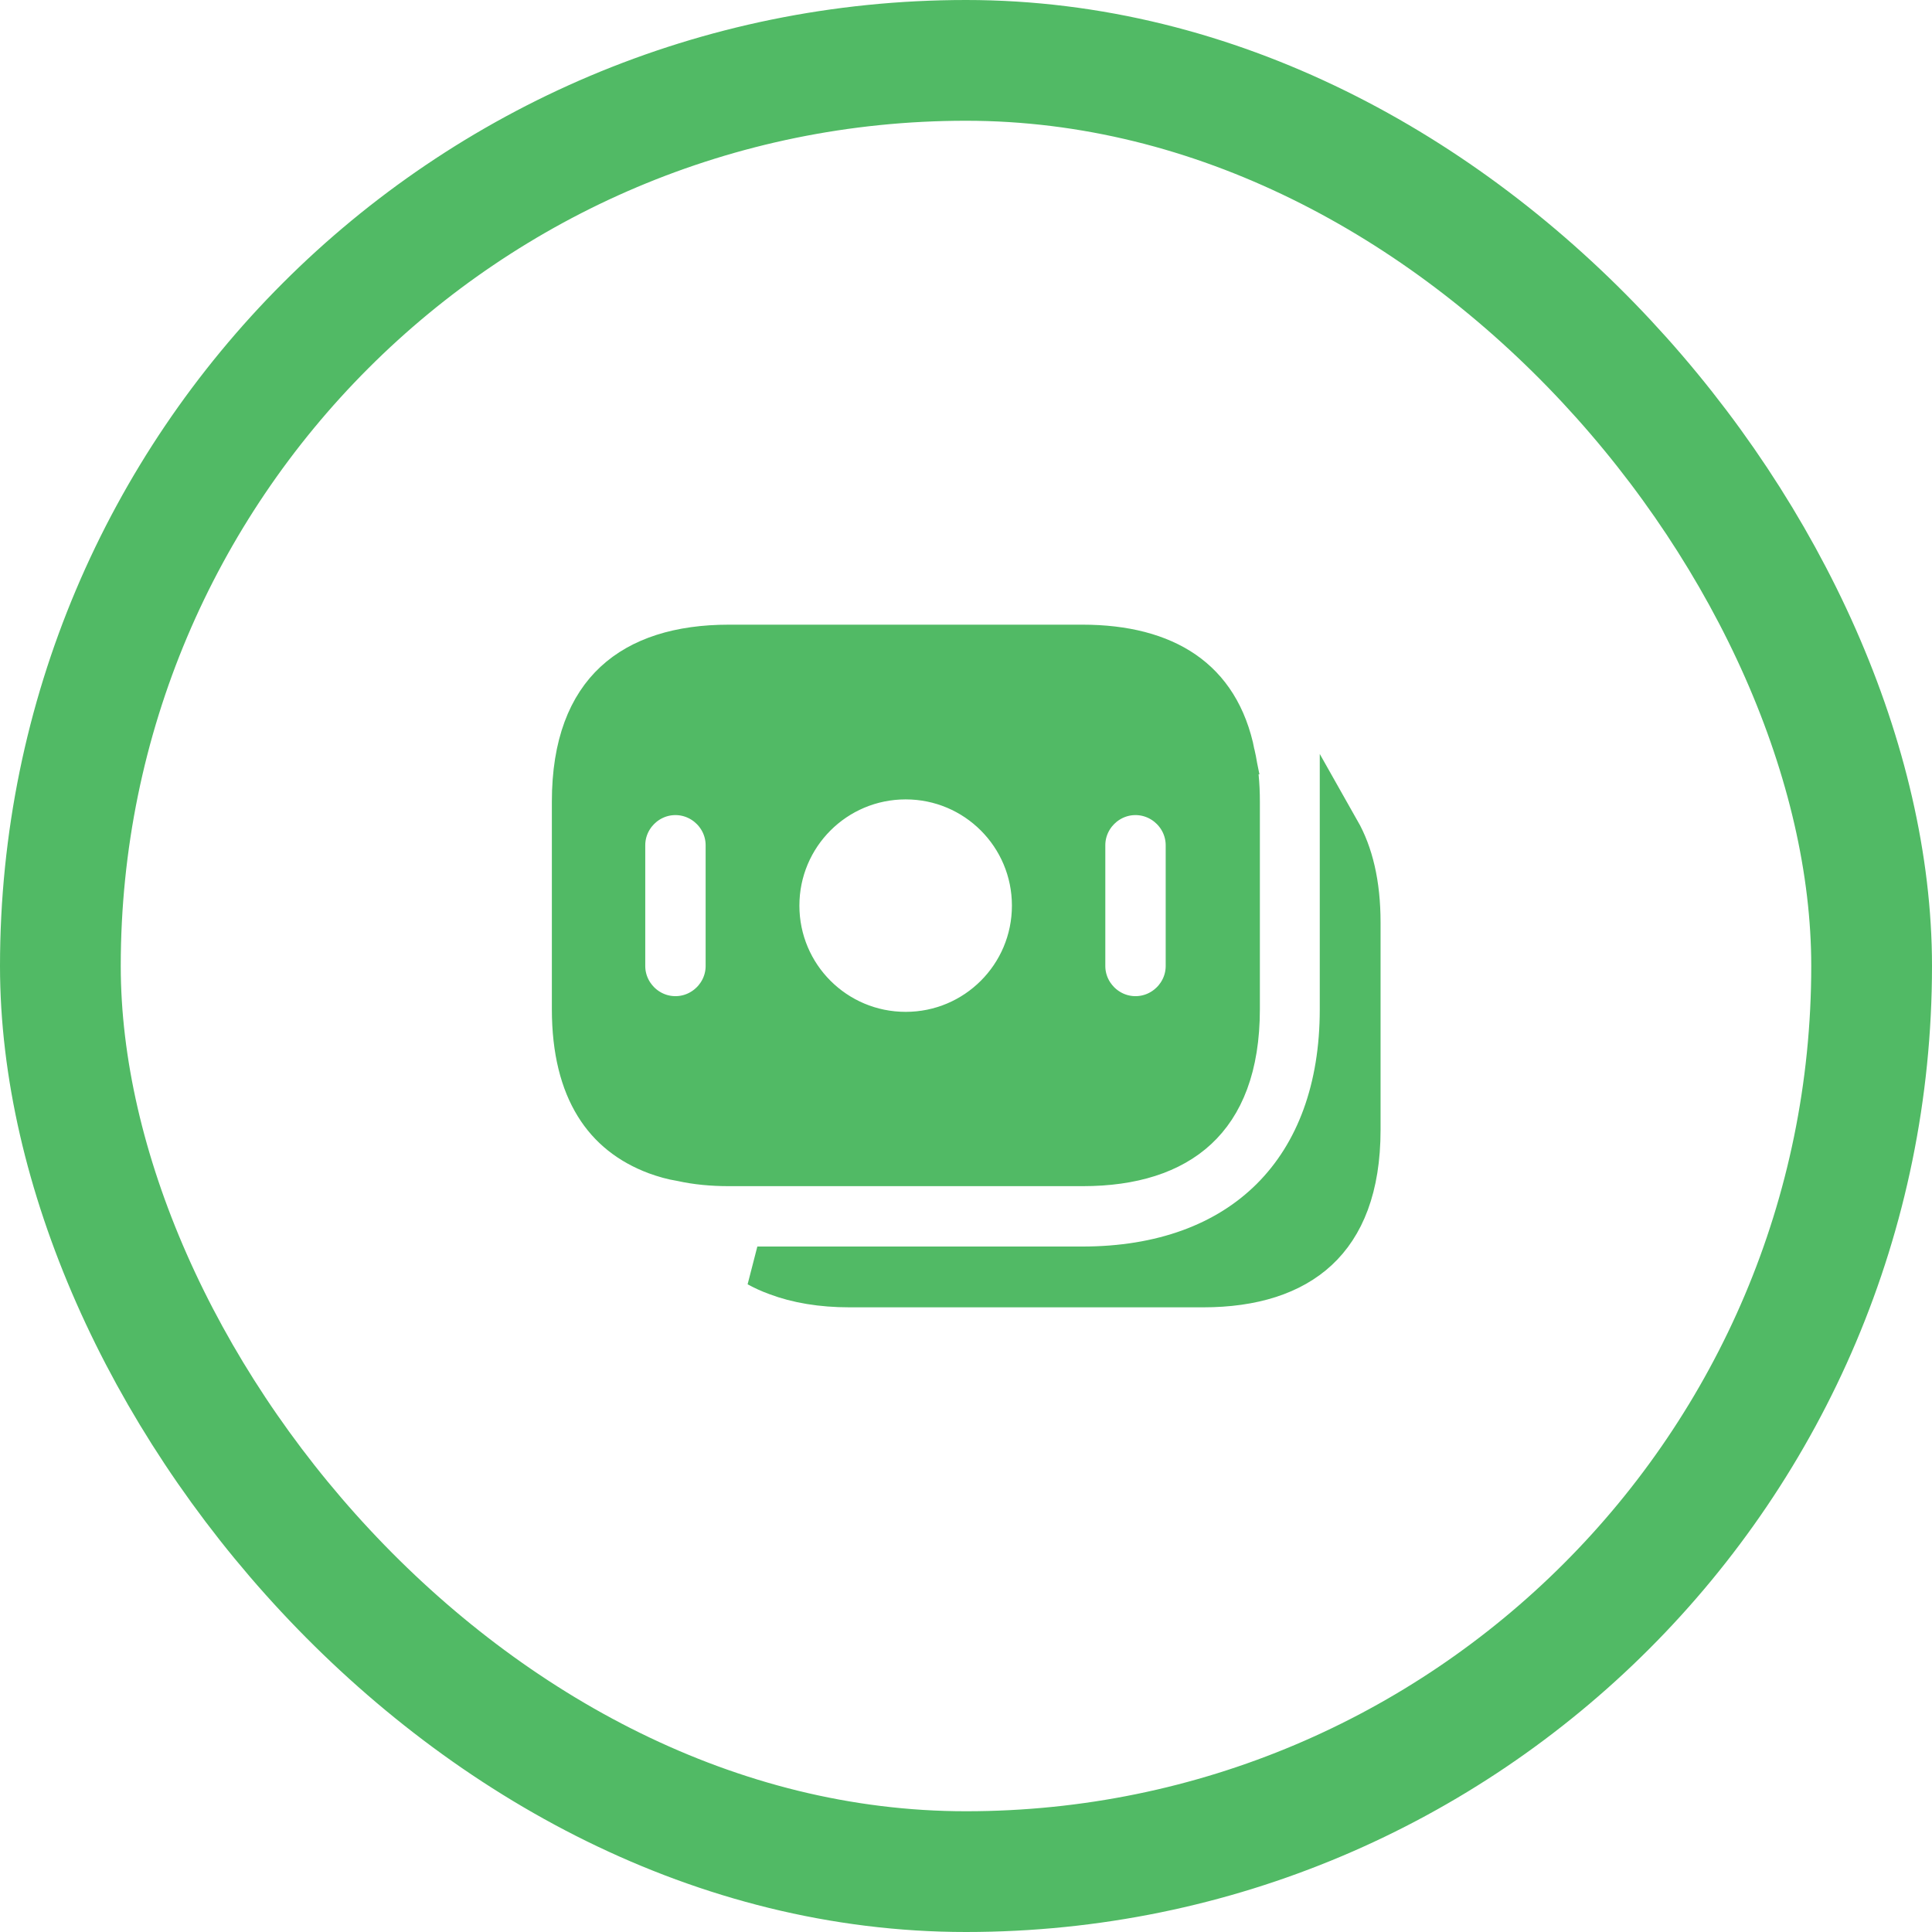 <svg width="32" height="32" viewBox="0 0 32 32" fill="none" xmlns="http://www.w3.org/2000/svg">
<rect x="1" y="1" width="30" height="30" rx="15" stroke="#51BA65" stroke-width="2"/>
<path d="M20.454 12.492L20.453 12.492L20.456 12.502C20.509 12.731 20.534 12.985 20.534 13.28V16.713C20.534 17.677 20.261 18.31 19.834 18.706C19.403 19.106 18.763 19.313 17.934 19.313H12.074C11.793 19.313 11.532 19.288 11.294 19.235L11.284 19.233L11.273 19.231C11.133 19.209 10.995 19.169 10.863 19.121C10.425 18.957 10.086 18.692 9.853 18.313C9.617 17.931 9.474 17.409 9.474 16.713V13.28C9.474 12.317 9.747 11.684 10.174 11.288C10.605 10.887 11.245 10.68 12.074 10.68H17.927C18.63 10.68 19.199 10.829 19.617 11.118C20.028 11.402 20.325 11.842 20.454 12.492ZM11.187 16.833C11.645 16.833 12.021 16.457 12.021 16V14C12.021 13.543 11.645 13.167 11.187 13.167C10.73 13.167 10.354 13.543 10.354 14V16C10.354 16.457 10.73 16.833 11.187 16.833ZM12.907 15C12.907 16.157 13.843 17.093 15.001 17.093C16.158 17.093 17.094 16.157 17.094 15C17.094 13.843 16.158 12.907 15.001 12.907C13.843 12.907 12.907 13.843 12.907 15ZM18.807 16.833C19.265 16.833 19.641 16.457 19.641 16V14C19.641 13.543 19.265 13.167 18.807 13.167C18.35 13.167 17.974 13.543 17.974 14V16C17.974 16.457 18.35 16.833 18.807 16.833Z" fill="#51BA65" stroke="#51BA65" stroke-width="0.667"/>
<path d="M12.858 21.122L12.858 21.122L12.853 21.12C12.743 21.08 12.64 21.033 12.544 20.98H17.927C19.226 20.98 20.302 20.593 21.054 19.842C21.805 19.091 22.193 18.016 22.193 16.72V13.754C22.407 14.132 22.533 14.63 22.533 15.28V18.713C22.533 19.677 22.26 20.311 21.832 20.709C21.4 21.111 20.758 21.32 19.927 21.32H14.073C13.605 21.32 13.2 21.251 12.858 21.122Z" fill="#51BA65" stroke="#51BA65" stroke-width="0.667"/>
</svg>
